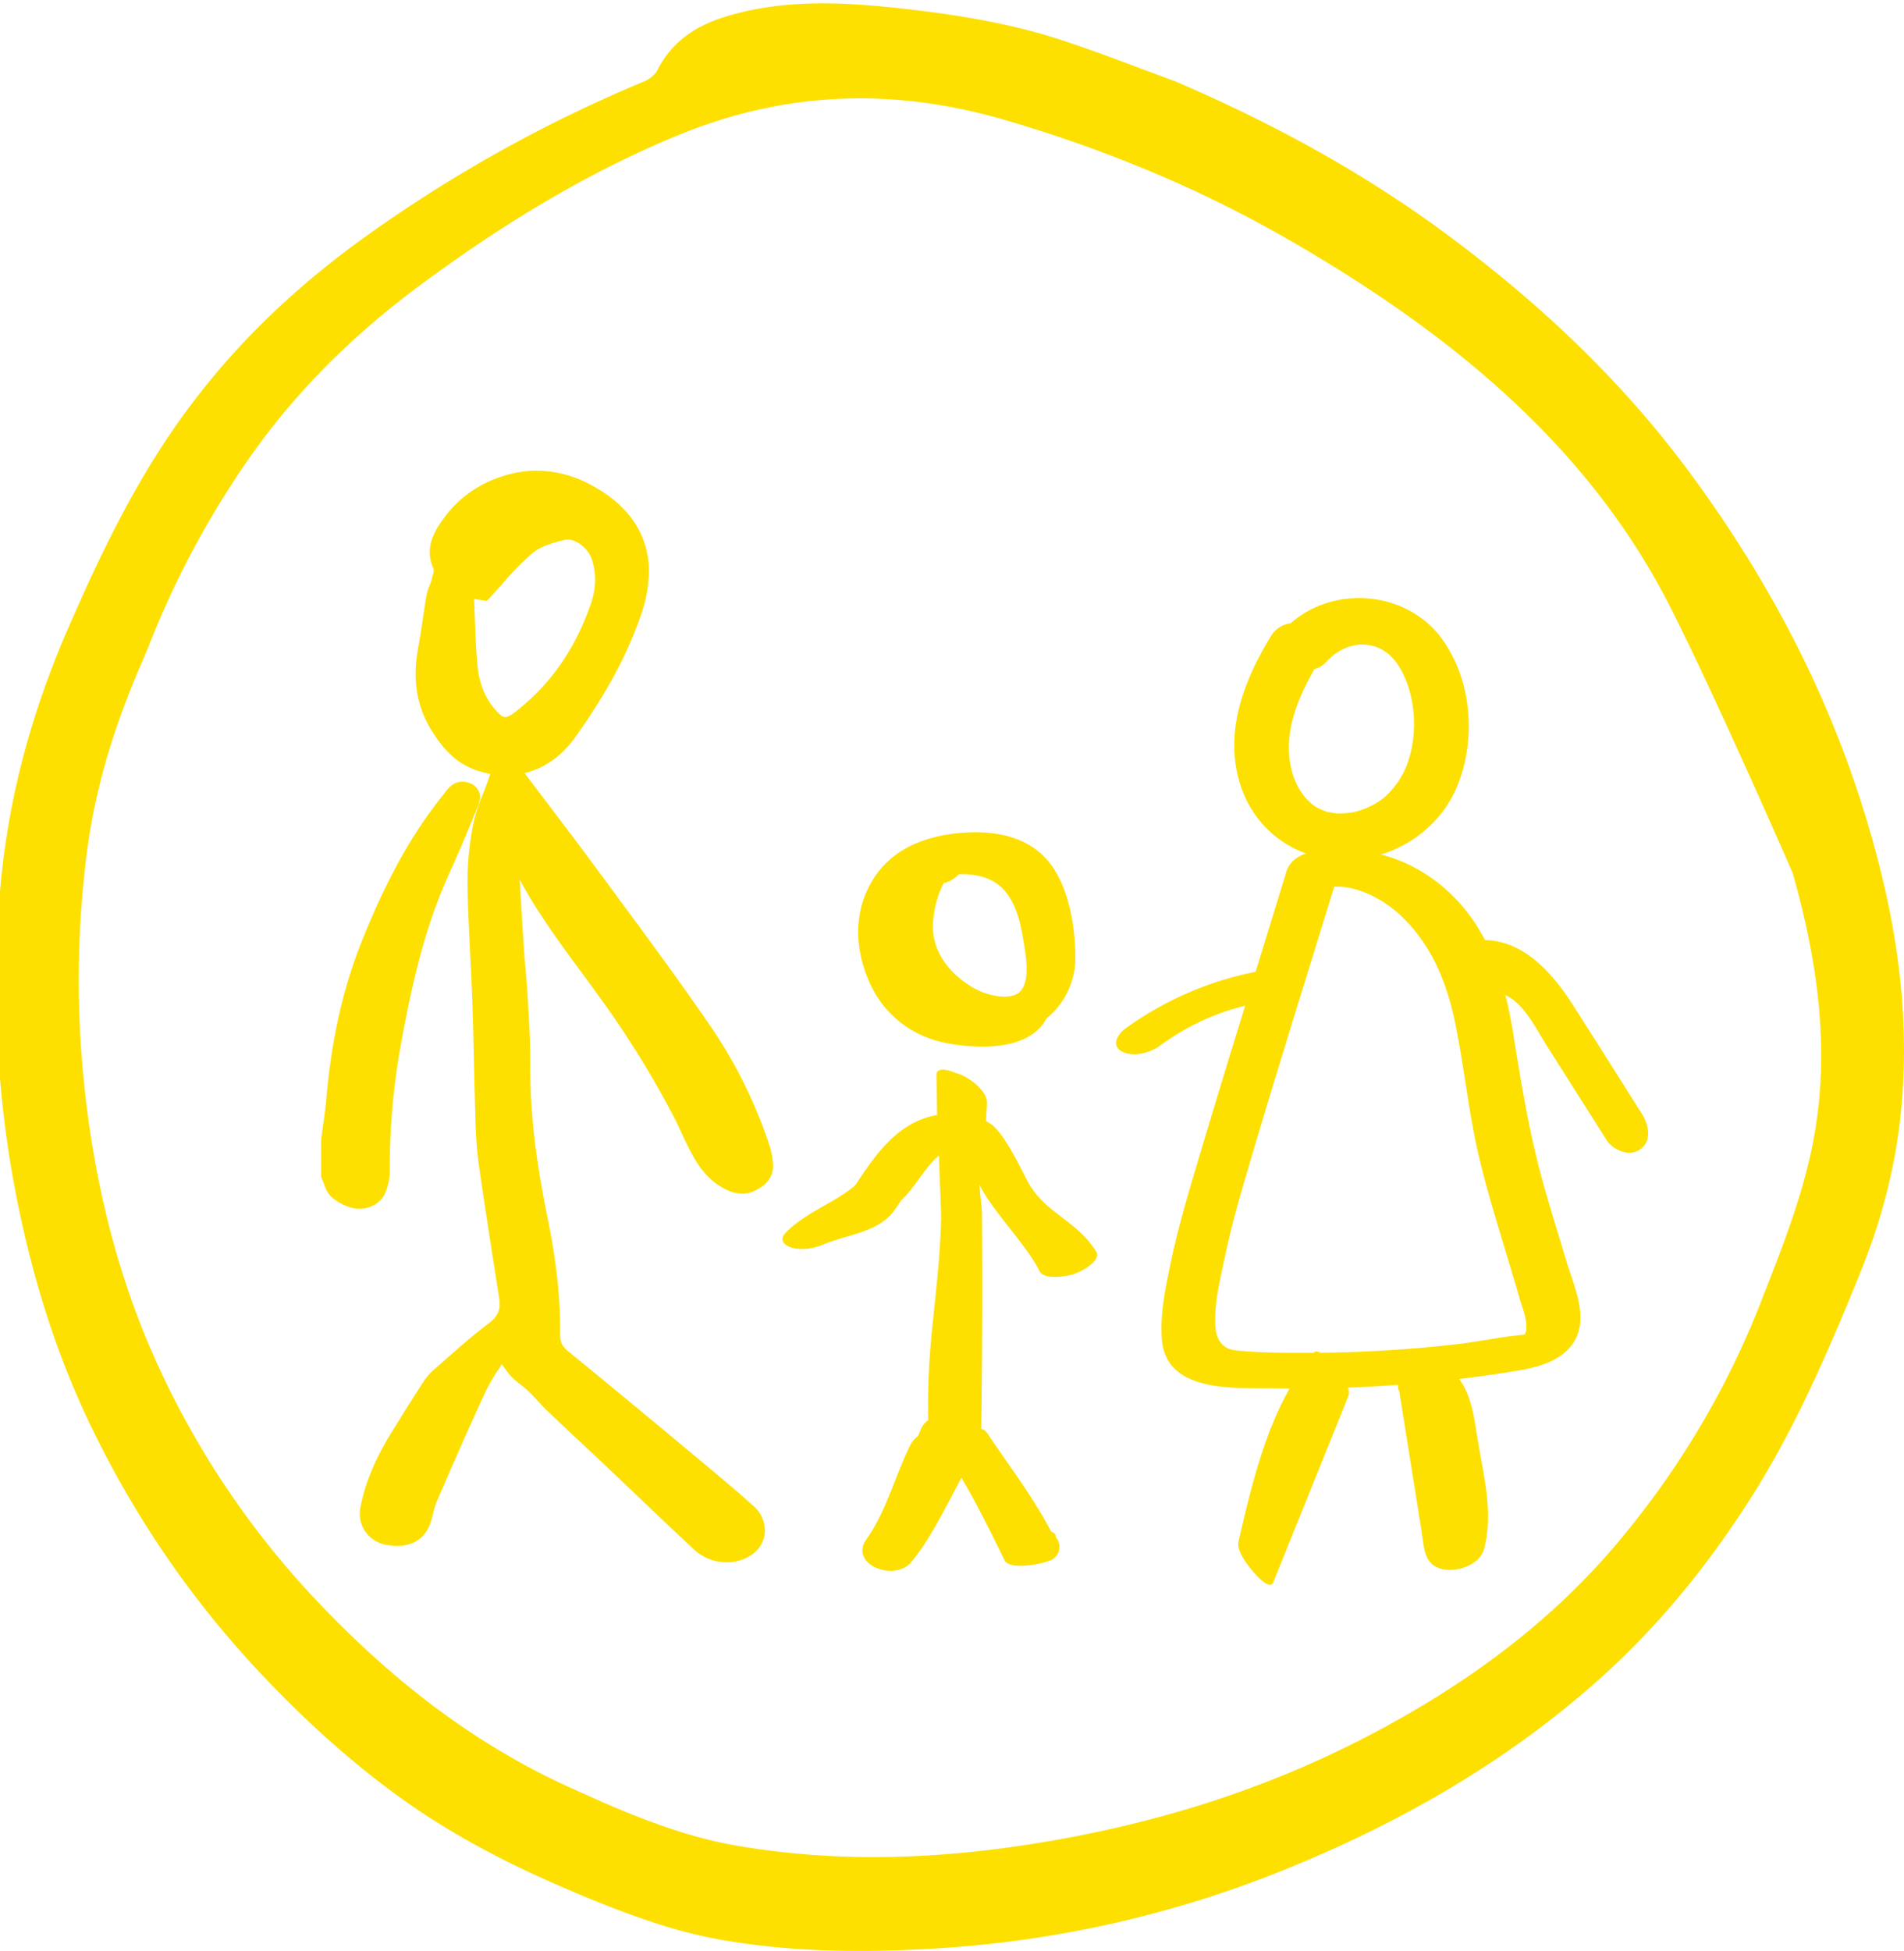 <svg id="Layer_1" data-name="Layer 1" xmlns="http://www.w3.org/2000/svg" viewBox="0 0 859.94 880.89"><defs><style>.cls-1{fill:#fde000;}</style></defs><title>resilient-communities</title><path class="cls-1" d="M849.63,394.18C833.7,329.66,805.3,270.44,762.87,213c-28.27-38.19-63.44-72.85-107.7-105.89C618.73,79.91,578.06,57,530.77,36.71c-5.07-1.84-10.15-3.81-15.22-5.65-11.07-4.16-22.56-8.47-34-12.28-21.42-7.2-45.25-11.86-77.1-15.25-23.33-2.47-48.36-3.81-73,2.9C319.75,9.6,305.16,15.32,297,31.56c-1.27,2.54-4.16,4.44-6.27,5.29a633.18,633.18,0,0,0-124.83,69.39c-35,25-63,52.66-85.7,84.85-20.65,29.3-35.67,61.13-48.85,91.28C13,324.16,2.72,364.82-.31,406.54c-3.18,44.68-.85,88.24,6.9,129.46C14.77,579.34,27.32,617.32,45,651.84a440.55,440.55,0,0,0,70.76,101.65c22.06,23.65,43.63,42.85,65.9,58.81,21.29,15.24,46.24,28.8,76.19,41.43q2.86,1.17,5.92,2.54c23.4,9.6,43.42,16.66,64.92,20.12,27.27,4.45,56.74,5.58,92.54,3.46a498.25,498.25,0,0,0,154.85-34c57.94-23,105.58-51.53,145.62-87.11,25.23-22.45,47.71-49.06,68.43-81.39s36-68.12,49.84-102.15c10.36-25.48,16.42-49.91,18.74-74.69C861.9,466.47,858.86,431.67,849.63,394.18ZM817.7,521.32c-5,22.38-13.67,44.47-22.13,65.79l-.56,1.55a386.08,386.08,0,0,1-59.63,102.08c-26.92,33.6-61,61.69-104.38,86-45,25.27-93.32,42.64-148,52.94s-103.18,11.58-148.71,3.95c-17.06-2.82-34.47-8.25-56.32-17.43-7.54-3.18-15.08-6.64-21.5-9.53-39.68-18.14-76.12-44.9-111.36-81.75A391.45,391.45,0,0,1,67.42,607.65c-15-35.22-24.88-74.75-29.32-117.32a454,454,0,0,1,1.2-105.82c3.52-27.1,11.42-54.49,24-83.65C64.11,299,65,297,65.8,295c.35-.91.77-1.76,1.13-2.68a407.61,407.61,0,0,1,48.91-90.07c20.09-27.61,44.62-51.89,75.06-74.34,40-29.5,77.68-51.39,115.17-66.78,48.07-19.76,96.63-22,148.44-6.77a619.58,619.58,0,0,1,65.9,23.36,556,556,0,0,1,61.6,30.5c71.33,41.08,130.6,89.72,167.4,156.5,17.33,31.34,60.33,129.46,60.26,129.53C823.62,443.1,826.09,483.55,817.7,521.32Z"/><path class="cls-1" d="M429.12,471.3c14,2.33,35.76,3,43.58-11.48a35.39,35.39,0,0,0,13-28.05c-.17-13.13-2.55-28.48-9.85-39.67-8.77-13.44-24-17-39.21-16.21-16.23.88-32.38,6.06-41.75,20.29-9.19,13.94-9.13,30.67-2.89,45.77C398.61,458.06,412,468.47,429.12,471.3Zm-2.51-73.07Zm-.32.44h0l0,0Zm26.58,2.56c5.94,6.08,8,15.2,9.32,23.29,1.22,7.34,3.33,18.88-1.9,23.62a9.1,9.1,0,0,1-3.33,1.52,18.37,18.37,0,0,1-4.65.32,31.28,31.28,0,0,1-14.64-5.16c-8.38-5.39-15.15-13.55-16.17-23.75-.53-5.23.54-11,2.06-16a35.58,35.58,0,0,1,2.37-5.75l.4-.65a3,3,0,0,0,.72-.13,13.76,13.76,0,0,0,6-3.79C440.27,394.55,447.62,395.85,452.87,401.23Z"/><path class="cls-1" d="M463.66,532.55c-3.17-6.16-10.25-20.84-16-24.92a22.48,22.48,0,0,0-2.33-1.44c.14-2.64.26-5.28.41-7.91.28-5-5.58-9.63-9.41-11.86a22.62,22.62,0,0,0-4.81-2c-3.21-1.34-8.64-2.87-8.57,1.06q.17,9,.28,17.95c-16.37,3-25.95,15.31-34.77,28.45-.74,1.1-1.48,2.22-2.23,3.36-9.42,8-23.32,12.62-31.7,21.74-2.66,2.89-.14,5.39,2.84,6.29,4.6,1.4,10.07.49,14.42-1.32,11.52-4.76,25-5.51,32.17-15.51,1.06-1.48,2.08-3,3.1-4.54,5.32-4.49,11.44-16,17.07-20.1,0,3.72.92,24.66.95,28.38-1.14,36.07-6.65,55-5.86,91.08a8.94,8.94,0,0,0-3.27,4c-.47,1.11-.95,2.22-1.44,3.31a10.73,10.73,0,0,0-3.38,3.94c-6.81,13.62-10.82,29.94-19.7,42.31-8.33,11.59,12.51,19.54,20.06,10.59,8.69-10.3,16.31-26.28,22.73-38.13,7,11.67,13.51,25.06,19.51,37.29,1.9,3.86,13.65,2.54,20.34.11a6.66,6.66,0,0,0,4-8.64,5.35,5.35,0,0,0-1.21-1.85c.08-1.31-.75-2.14-2.13-2.65-8-15.5-19.3-30.09-29-44.66a4.43,4.43,0,0,0-2.54-1.69c.45-33.31.56-63.75.32-97.06.06-2.11-1.14-11-1.07-13.1,5.77,11.82,21.19,27,27,38.82,2,4.17,11.78,2.54,15.09,1.59,3.48-1,13.21-6.14,10.57-10.31C485.66,550.2,471.67,548.1,463.66,532.55Z"/><path class="cls-1" d="M581,393.55c-14.49,47.45-29.4,94.79-43.42,142.39-3.32,11.3-6.42,22.67-8.82,34.21-2.31,11.15-4.95,23.22-4,34.67,1.91,24,32.4,21.79,49.56,22.06a629.28,629.28,0,0,0,75.31-3.19c12.35-1.29,24.68-2.93,36.93-5,9.94-1.68,21.46-5.37,25.71-15.52,4.42-10.57-1.79-23.64-4.86-33.86-3.37-11.26-6.86-22.48-10.07-33.78-6.35-22.36-10.07-44.81-13.7-67.72S673.45,422,656.7,405.06c-14.56-14.69-34.68-23.34-55.54-20.38-5,.7-12.64,3.18-13.51,9.11-.83,5.66,6.62,7.6,10.85,7,6.4-.9,11.24-.46,18.21,2.3a52.57,52.57,0,0,1,17.2,11.55c13.26,13.12,19.84,30,23.48,48,4.18,20.67,6.09,41.62,11.18,62.14,5.13,20.74,11.86,41,17.78,61.54,1.23,4.25,3.41,9.33,3,13.81a6.45,6.45,0,0,1-1.05,3,2.18,2.18,0,0,1,1-.76c-3.66.5,2.47.06-1.21.33-8.91.67-20.17,3.1-30,4.22a595.68,595.68,0,0,1-66.76,3.9c-10.6,0-21.44.08-32-1-2.22-.21-4.15-.38-6.22-1.88-2.9-2.09-4-5.58-4.18-9.06-.68-10,2.17-21.15,4.2-30.9,2.21-10.63,5-21.12,8-31.54,14.1-48.52,29.44-96.72,44.2-145,1.73-5.68-7.22-7.31-10.86-7-5.64.48-11.77,3.41-13.51,9.12Z"/><path class="cls-1" d="M593.25,611.92,559.37,696l15.72,18.39c6.75-29.11,13.71-60.12,33.28-83.64,4.23-5.08-12.24-23.15-14.65-20.26C573.65,634.6,566.3,666.13,559.37,696c-1,4.53,4.24,10.86,6.92,14,1.21,1.41,7.25,8.24,8.8,4.41L609,630.31c1.6-4-4.61-11.29-6.92-14-1.21-1.41-7.25-8.24-8.8-4.41Z"/><path class="cls-1" d="M630.76,620.63l7.62,47.74,3.74,23.39c1.11,7,.88,14.6,9.06,16.68,6.66,1.69,17.18-1.79,19.11-9,4.13-15.5.17-31.82-2.54-47.23-2.17-12.3-3-28.1-15-35.08-5-2.89-12.75-.71-17.13,2.43-3.68,2.64-6.52,7.8-1.48,10.71,4,2.33,5.42,7.62,6.48,11.85,1.56,6.26,2.43,12.73,3.55,19.08,2.42,13.74,5.66,27.67,2,41.48l19.1-9-.88-.22,4,2.12c-1.22-1.17-1.32-5.16-1.62-7L665,677.78l-3.42-21.44-6.85-42.87c-.87-5.44-10.57-4.35-14-3.31-4.51,1.35-10.8,4.91-9.91,10.47Z"/><path class="cls-1" d="M574.14,287.07c-12.46,20.15-21.42,43.71-13.93,67.32,7,21.94,27.63,35.44,50.49,33.89,21-1.43,40.12-14.5,47.83-34.25,8.16-20.91,6.14-47-7.2-65.46-16.75-23.18-52.8-24.79-71.84-3.75-10.19,11.26,10.56,24,19.52,14.06,9.6-10.62,24.51-10.79,32.42,1.39,7.77,12,9.09,29.35,4.8,42.75a37.32,37.32,0,0,1-11.62,17.54,35,35,0,0,1-14.42,6.37,49.87,49.87,0,0,1-5.33.37c-2.6.07-1.23-.05-.63,0-.88-.08-1.76-.2-2.62-.34s-1.73-.31-2.58-.52c.59.14,1.81.73-.55-.21l-1.83-.73c-.42-.18-2.62-1.32-1.32-.57-5.84-3.35-9.76-9.44-11.63-16-5.3-18.51,3.76-37,13.28-52.36,3.38-5.47-1.38-12.07-6.46-14.2-5.88-2.46-13-.85-16.38,4.67Z"/><path class="cls-1" d="M671.86,447.91c13.52-1.17,20.28,14,26.41,23.72l27.25,43c3,4.73,10.44,7.87,15.37,4.3,5.37-3.89,3.68-11.25.7-15.95-10.43-16.47-20.8-33-31.3-49.4-9.47-14.8-23.57-30.71-43-29-14.79,1.29-8,24.45,4.56,23.36Z"/><path class="cls-1" d="M571.46,438a149.89,149.89,0,0,0-63.17,26.4c-3.44,2.51-6.66,7.68-1.55,10.38s12.81.56,17.09-2.56A107.27,107.27,0,0,1,569,452.71c4.63-.8,12.59-3.49,13.32-9.09s-7.12-6.28-10.82-5.64Z"/><path class="cls-1" d="M162.47,544.41c-.34,0-.67,0-1,0-4.16-.33-8.39-2.84-10.75-4.88-1.78-1.54-2.53-3.67-3.27-5.72a24.12,24.12,0,0,0-.93-2.38l-.13-.28V514.8c.26-2,.53-3.9.8-5.85.58-4.15,1.18-8.43,1.55-12.64,2.32-26.75,7.58-50,16.06-71.17,11.14-27.73,22.38-47.92,36.44-65.44l.68-.88c1.54-2,3.47-4.54,6.8-4.54a7.91,7.91,0,0,1,2.88.58,5.69,5.69,0,0,1,3.38,3c1,2.27-.05,4.8-.88,6.83L214,365c-4.09,10.13-8.07,19.46-12.18,28.54-11.16,24.63-17,49.78-22.43,80a311.16,311.16,0,0,0-4.66,55.85,23.75,23.75,0,0,1-1.95,8.67C171.24,541.86,167.11,544.41,162.47,544.41Z"/><path class="cls-1" d="M208.73,355.64a6.45,6.45,0,0,1,2.38.49c4.51,1.76,2.73,5.54,1.59,8.39q-5.79,14.31-12.16,28.48c-11.78,26-17.66,53-22.53,80.29a314.76,314.76,0,0,0-4.68,56.09,22.84,22.84,0,0,1-1.86,8.18c-1.37,3.49-5.14,5.49-9,5.49l-.9,0a19,19,0,0,1-10-4.56c-2.17-1.88-2.64-5.05-3.86-7.65V515c.8-6.18,1.82-12.35,2.35-18.54,2.09-24.08,6.77-47.86,16-70.78,9.11-22.7,20-44.91,36.23-65.1,1.67-2.08,3.33-4.91,6.42-4.91m0-2.72h0c-4,0-6.25,2.93-7.88,5.08l-.66.85c-14.15,17.63-25.45,37.92-36.64,65.79-8.54,21.26-13.82,44.66-16.16,71.55-.36,4.17-1,8.44-1.54,12.57-.26,1.92-.54,3.9-.8,5.86l0,.17v16.63l.26.54c.32.68.59,1.45.88,2.26.76,2.12,1.61,4.53,3.66,6.3,2.63,2.28,7,4.85,11.53,5.21.36,0,.74,0,1.11,0,5.2,0,9.83-2.9,11.53-7.22a24.78,24.78,0,0,0,2.05-9.17,310.43,310.43,0,0,1,4.64-55.62c5.37-30.08,11.22-55.14,22.33-79.64,4.12-9.09,8.11-18.44,12.2-28.59l.15-.37c.87-2.14,2.07-5.09.87-7.88a6.94,6.94,0,0,0-4.14-3.68,9.05,9.05,0,0,0-3.37-.68Z"/><path class="cls-1" d="M328.2,704.08a19.93,19.93,0,0,1-13.46-5.1c-8.87-8.21-17.73-16.66-26.3-24.83l-13.67-13q-5.56-5.26-11.17-10.5c-5-4.64-10.09-9.44-15.08-14.2-1.62-1.55-3.15-3.19-4.62-4.77s-2.87-3.1-4.39-4.56c-1-1-2.25-2-3.41-2.87a38.9,38.9,0,0,1-4.48-3.93,41.06,41.06,0,0,1-4.14-5.66c-.25-.4-.51-.8-.78-1.21-.72,1.14-1.46,2.26-2.17,3.36a88,88,0,0,0-6.48,11c-7.15,15.39-14,31.17-20.66,46.43L196,677.49a32.44,32.44,0,0,0-1.66,5.46c-.24,1-.49,2-.79,3-2.07,7.08-6.84,10.68-14.16,10.68a27,27,0,0,1-4.12-.34,13.45,13.45,0,0,1-9.07-5.47,12.87,12.87,0,0,1-2.06-9.93c2.07-10.84,6.6-21.66,14.24-34,4.82-7.79,9.37-15,13.91-22a24.07,24.07,0,0,1,4.39-5.16q2.84-2.46,5.65-5c6.16-5.43,12.53-11,19.32-16.15,4.53-3.41,6-7,5.2-12.43q-1-6.21-1.94-12.43c-2.5-16-5.08-32.52-7.39-48.8a195.51,195.51,0,0,1-1.43-21v-.39c-.26-8-.44-16.15-.63-24-.2-9.13-.42-18.57-.75-27.85-.24-6.86-.59-13.84-.93-20.59-.54-10.56-1.09-21.49-1.23-32.25a133.23,133.23,0,0,1,2.63-26.8,77.81,77.81,0,0,1,4.41-13.56c.79-2,1.61-4.09,2.33-6.13.35-1,.63-2,.93-3.13l.14-.52-.21-.12a5,5,0,0,0-1.35-.62c-13-2.22-19.65-10-24.86-18.14-6.87-10.69-9-22.64-6.43-36.55.81-4.39,1.48-8.88,2.13-13.22.55-3.69,1.12-7.5,1.77-11.24a19.4,19.4,0,0,1,1.24-3.87,21.91,21.91,0,0,0,1-2.86c.11-.47.25-.95.38-1.44.45-1.63.92-3.31.43-4.38-4.19-9.17.85-16.84,5.89-23.31a49.47,49.47,0,0,1,22.79-16.06A48,48,0,0,1,266.08,220c16.8,8.84,25.43,21.49,25.67,37.6a58.87,58.87,0,0,1-3.49,19.44c-5.93,17.56-15.6,35.55-29.57,55-6.35,8.87-14.26,14.16-24.1,16.14q5.06,6.69,10.09,13.31c8.3,10.94,16.89,22.26,25.12,33.43q4.08,5.55,8.18,11.09c13.54,18.34,27.55,37.31,40.6,56.3A212.76,212.76,0,0,1,346.05,517a33.48,33.48,0,0,1,1.76,9.13c.11,3-1.05,7.13-7.23,10.17a12,12,0,0,1-5.36,1.3,15.73,15.73,0,0,1-7.21-2c-7.29-3.71-11.21-9.55-14.36-15.3-1.71-3.13-3.22-6.37-4.68-9.5-1.16-2.49-2.36-5.06-3.65-7.53a424,424,0,0,0-30.8-50.18c-3.53-5-7.24-10-10.83-14.91-10.87-14.78-22.12-30.07-30.22-46.47A4.35,4.35,0,0,0,233,391l.6,9.89c.55,9.24,1.13,18.79,1.75,28.18.2,3.08.48,6.22.75,9.25.34,3.75.68,7.62.89,11.45l.33,5.82c.48,8.3,1,16.9.9,25.37-.2,20.41,2.29,42.49,7.84,69.48,4,19.31,5.8,36.44,5.62,52.37,0,3.6,1.18,6.09,4.24,8.58,20,16.34,40,33,57.71,47.67l1.1.92c8.14,6.76,16.55,13.76,24.5,20.9a13.46,13.46,0,0,1,4.88,10.71,12.1,12.1,0,0,1-5.2,9.23A18.31,18.31,0,0,1,328.2,704.08ZM213,268.86a3,3,0,0,0-.27,1q.18,4.11.31,8.24c.27,7.47.54,15.18,1.27,22.72.81,8.46,3.69,15.3,8.81,20.93,2.09,2.3,3.61,3.29,5.08,3.29s3-.8,5.28-2.59c15.92-12.32,27.19-28.33,34.46-48.92,2.67-7.57,2.88-14.83.62-21.59-1.76-5.29-7.34-9.76-12.19-9.76a6.59,6.59,0,0,0-1.6.17c-7,1.58-12.16,3.7-15.24,6.31a138.15,138.15,0,0,0-13.82,14.15c-1.88,2.11-3.82,4.3-5.83,6.45l-.48.52Z"/><path class="cls-1" d="M242.6,215.23a48.72,48.72,0,0,1,22.85,6c16.23,8.55,24.71,20.86,24.94,36.42a58.07,58.07,0,0,1-3.42,19C280.44,296,270,314,257.59,331.27c-5.75,8-13.68,14.25-25.43,16,12.32,16.33,24.63,32.33,36.54,48.51,16.46,22.35,33.13,44.62,48.76,67.36a210.85,210.85,0,0,1,27.3,54.33,32.75,32.75,0,0,1,1.69,8.76c.15,3.91-2.29,6.84-6.47,8.89a10.56,10.56,0,0,1-4.76,1.17,14.38,14.38,0,0,1-6.59-1.88c-6.94-3.53-10.65-9-13.79-14.74-3-5.57-5.4-11.39-8.31-17a427.94,427.94,0,0,0-30.9-50.33c-14.23-20.13-30.23-39.51-40.94-61.2a14,14,0,0,0-1.54-2.06l-1.64.22c.82,13.29,1.58,26.59,2.46,39.88.46,6.9,1.27,13.78,1.64,20.68.57,10.36,1.33,20.74,1.23,31.1-.23,23.49,3.12,46.69,7.87,69.77,3.54,17.26,5.79,34.58,5.59,52.08-.05,3.89,1.27,6.83,4.74,9.65q29,23.69,57.7,47.67c8.63,7.17,17.28,14.35,25.57,21.78,6.14,5.51,5.76,13.47-.22,17.83a16.88,16.88,0,0,1-9.89,3A18.52,18.52,0,0,1,315.66,698c-13.48-12.48-26.63-25.21-40-37.81-8.73-8.25-17.57-16.42-26.25-24.7-3.15-3-5.87-6.31-9-9.32-2.46-2.36-5.56-4.29-7.83-6.74s-3.72-5.21-6-8.45c-3.36,5.49-7.25,10.69-9.85,16.28-7.65,16.48-14.85,33.1-22.08,49.71-1.21,2.78-1.66,5.77-2.5,8.66q-2.85,9.71-12.86,9.7a25.58,25.58,0,0,1-3.91-.33c-7-1.09-11.27-7.13-10-13.79,2.27-11.87,7.47-22.91,14.06-33.57q6.84-11.05,13.89-22a23,23,0,0,1,4.14-4.87c8.18-7.11,16.11-14.45,24.89-21,5.35-4,6.56-8.37,5.73-13.72-3.17-20.4-6.43-40.79-9.32-61.22a195,195,0,0,1-1.43-21.19c-.56-17.3-.77-34.6-1.38-51.89-.61-17.6-1.94-35.2-2.16-52.81a132.72,132.72,0,0,1,2.61-26.52c1.27-6.62,4.41-13,6.68-19.5.54-1.55.92-3.13,1.4-4.78a13.23,13.23,0,0,0-2.94-1.4c-12.2-2.08-18.6-9.23-23.94-17.54-7.27-11.3-8.51-23.18-6.24-35.57,1.49-8.13,2.49-16.33,3.9-24.47.39-2.25,1.67-4.4,2.2-6.64s1.6-4.8.73-6.7c-3.83-8.4.69-15.47,5.72-21.92a51,51,0,0,1,38.6-18.59m-23.71,53.13-6.83-1a9.8,9.8,0,0,0-.69,2.6c.45,10.35.59,20.73,1.58,31,.75,7.76,3.29,15.25,9.16,21.72,2.27,2.5,4.1,3.73,6.09,3.73,1.76,0,3.66-1,6.11-2.87C252,309.85,262.6,292.78,269.22,274c2.57-7.29,3.14-14.95.63-22.47-1.9-5.72-7.92-10.69-13.48-10.69a8.07,8.07,0,0,0-1.9.2c-5.66,1.27-11.92,3.29-15.82,6.6-7.28,6.16-13,13.5-19.76,20.71m23.71-55.85a51.32,51.32,0,0,0-17.34,3.14,50.75,50.75,0,0,0-23.4,16.5c-5.29,6.79-10.56,14.85-6.05,24.72.28.61-.18,2.25-.51,3.45-.14.5-.28,1-.39,1.49a21.09,21.09,0,0,1-.93,2.67,20.67,20.67,0,0,0-1.31,4.13c-.65,3.77-1.22,7.58-1.77,11.28-.65,4.33-1.32,8.81-2.12,13.17-2.62,14.26-.45,26.54,6.62,37.54,5.38,8.37,12.23,16.43,25.78,18.75a.73.73,0,0,1,.19.07c-.25.88-.48,1.71-.77,2.52-.7,2-1.52,4.08-2.3,6.08a78.61,78.61,0,0,0-4.49,13.8,133.83,133.83,0,0,0-2.65,27.08c.14,10.79.69,21.73,1.23,32.31.34,6.74.69,13.71.93,20.56.33,9.27.55,18.71.75,27.84.19,7.88.37,16,.63,24v.4a195.71,195.71,0,0,0,1.44,21.09c2.31,16.29,4.89,32.83,7.39,48.81q1,6.22,1.94,12.44c.76,4.91-.55,8-4.67,11.13-6.83,5.13-13.22,10.77-19.4,16.22l-5.64,4.95a25.38,25.38,0,0,0-4.64,5.44c-4.56,7.06-9.11,14.28-13.92,22.07-7.74,12.51-12.32,23.47-14.42,34.49a14.24,14.24,0,0,0,2.27,11,14.83,14.83,0,0,0,10,6,28.53,28.53,0,0,0,4.33.36c7.89,0,13.24-4,15.47-11.66.3-1,.56-2.09.8-3.1a32.94,32.94,0,0,1,1.58-5.24l1.43-3.28c6.63-15.24,13.49-31,20.63-46.36a88.24,88.24,0,0,1,6.38-10.82l1.05-1.6a38.14,38.14,0,0,0,3.91,5.28,40,40,0,0,0,4.64,4.08c1.19.94,2.31,1.83,3.3,2.78,1.5,1.43,2.88,2.92,4.34,4.5s3,3.25,4.68,4.83c5,4.77,10.13,9.57,15.09,14.22,3.67,3.43,7.46,7,11.17,10.49,4.56,4.32,9.19,8.72,13.66,13,8.57,8.17,17.44,16.62,26.31,24.84a21.34,21.34,0,0,0,14.39,5.46,19.68,19.68,0,0,0,11.49-3.54,13.47,13.47,0,0,0,5.76-10.26,14.81,14.81,0,0,0-5.33-11.8c-8-7.17-16.44-14.2-24.61-21l-1-.85c-21.29-17.72-39.07-32.47-57.72-47.68C254,608.09,253,606,253,602.8c.18-16-1.66-33.25-5.65-52.65-5.53-26.9-8-48.88-7.81-69.2.08-8.51-.42-17.12-.9-25.45l-.33-5.83c-.21-3.85-.56-7.73-.89-11.49-.27-3-.55-6.16-.75-9.22-.62-9.4-1.2-19-1.76-28.21l-.22-3.66c7.88,14.7,18,28.5,27.89,41.89,3.58,4.87,7.29,9.9,10.81,14.89a423.9,423.9,0,0,1,30.71,50c1.27,2.46,2.46,5,3.61,7.49,1.47,3.15,3,6.41,4.73,9.57,3.25,5.95,7.31,12,14.93,15.87a17.07,17.07,0,0,0,7.83,2.17,13.22,13.22,0,0,0,5.95-1.44c6.84-3.36,8.13-8.07,8-11.44a34.6,34.6,0,0,0-1.83-9.5,213.69,213.69,0,0,0-27.64-55c-13.07-19-27.09-38-40.65-56.36l-8.16-11.06c-8.24-11.19-16.83-22.52-25.14-33.47q-4.4-5.78-8.8-11.61c9.23-2.35,16.73-7.68,22.85-16.2,14-19.57,23.77-37.68,29.74-55.36a60.35,60.35,0,0,0,3.57-19.9,39.83,39.83,0,0,0-6.95-22.34c-4.42-6.45-11-12-19.44-16.45a51.66,51.66,0,0,0-24.12-6.3Zm-22.7,58.75,1-1c2-2.17,4-4.36,5.84-6.47a136.72,136.72,0,0,1,13.69-14c2.91-2.47,7.84-4.49,14.65-6a5.78,5.78,0,0,1,1.31-.14c4.24,0,9.33,4.12,10.9,8.83,2.16,6.46,2,13.43-.62,20.71-7.17,20.34-18.29,36.14-34,48.3-2,1.54-3.46,2.3-4.45,2.3-.7,0-1.79-.33-4.07-2.84-4.91-5.41-7.68-12-8.47-20.15-.72-7.49-1-15.19-1.26-22.63-.09-2.52-.18-5.12-.29-7.69l.59.09,3.79.56,1.41.21Z"/></svg>